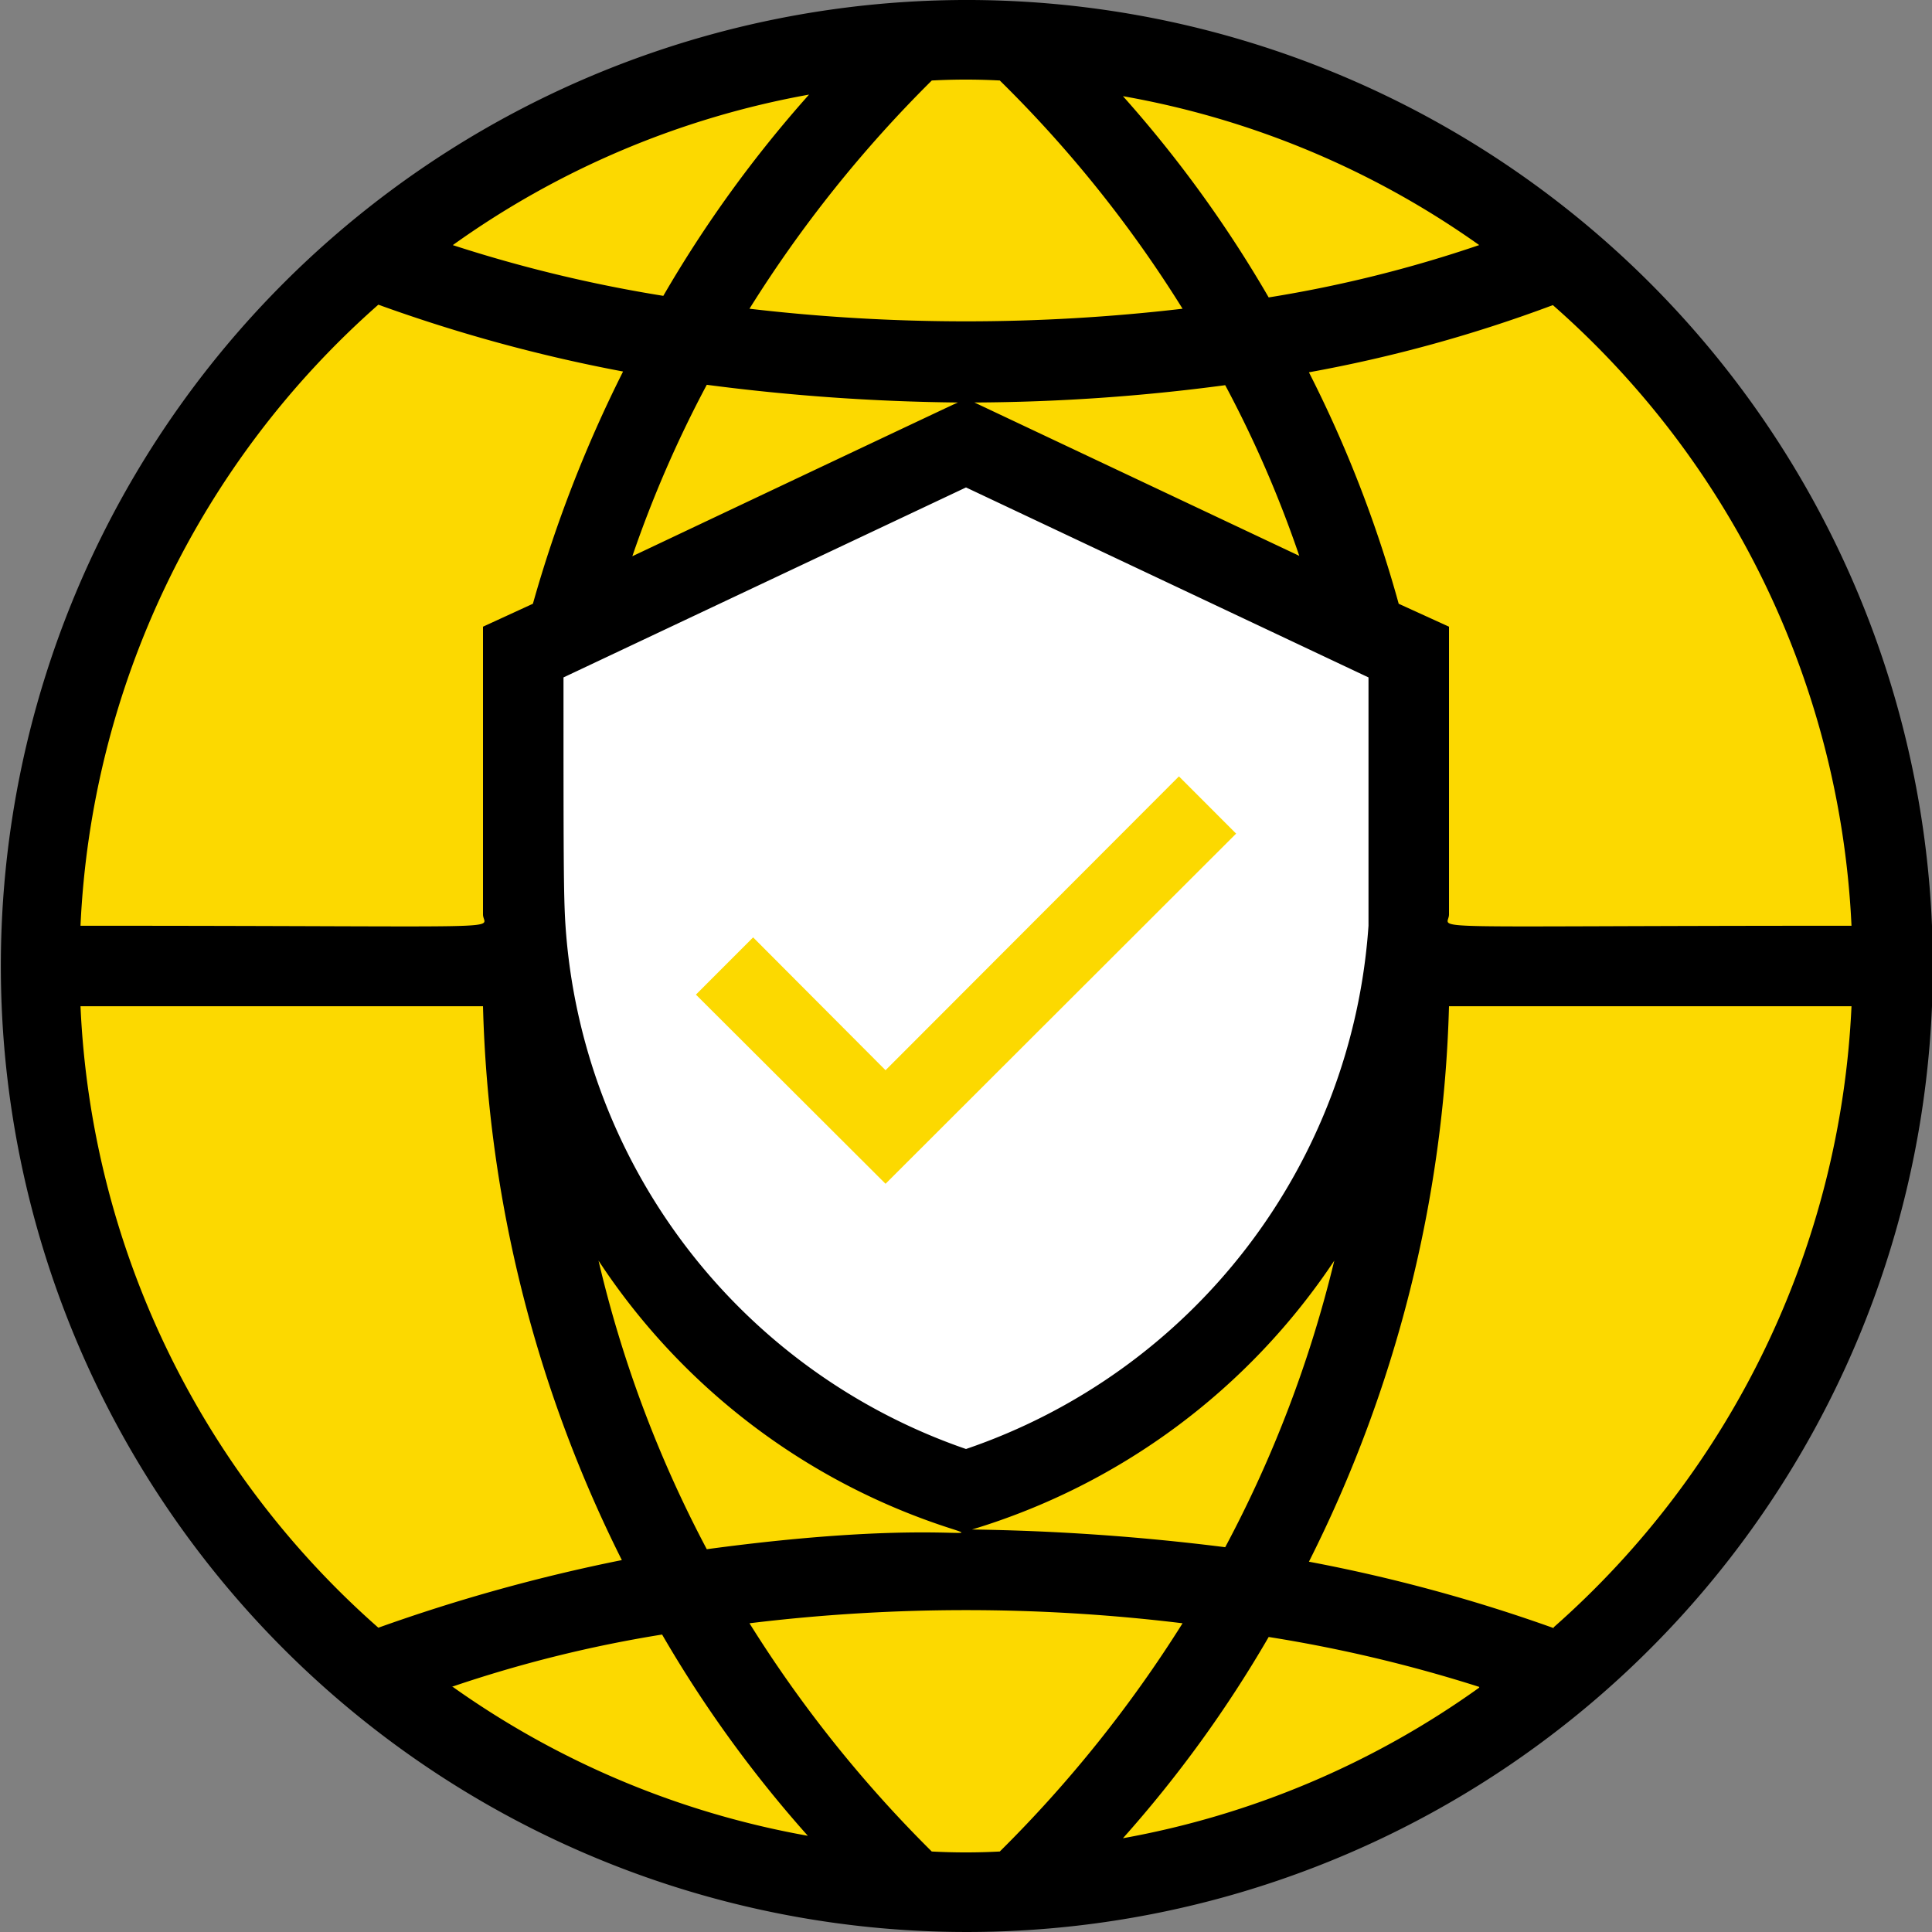 <svg width="54" height="54" fill="none" xmlns="http://www.w3.org/2000/svg"><rect width="100%" height="100%" fill="#808080" stroke="none"/><g clip-path="url(#a)"><path d="M27 52.875c14.29 0 25.875-11.585 25.875-25.875S41.29 1.125 27 1.125 1.125 12.71 1.125 27 12.71 52.875 27 52.875Z" fill="#FCD900"/><path d="M39.375 18.225v6.244A17.91 17.91 0 0 1 27 41.625a17.899 17.899 0 0 1-12.375-17.156v-6.244L27 12.375l12.375 5.85Z" fill="#fff"/><path d="M54 25.875a27 27 0 1 0 0 2.25v-2.25Zm-2.25 0c-12.555 0-11.25.135-11.25-.315v-8.044l-1.406-.641a34.43 34.43 0 0 0-2.509-6.469 39.48 39.48 0 0 0 6.818-1.878 24.595 24.595 0 0 1 8.347 17.347Zm-17.505 17.37a63.572 63.572 0 0 0-7.076-.495 18.652 18.652 0 0 0 10.125-7.515 33.932 33.932 0 0 1-3.049 8.01Zm-17.516-8.01a18.574 18.574 0 0 0 9.934 7.515c.877.292-.923-.259-6.908.551a33.561 33.561 0 0 1-3.026-8.066Zm3.026-24.48c2.328.306 4.672.471 7.02.495-.9.428 3.308-1.575-9.101 4.297a32.693 32.693 0 0 1 2.081-4.792Zm16.56 4.781-9.079-4.286a54.677 54.677 0 0 0 7.009-.484 32.03 32.03 0 0 1 2.07 4.77ZM15.75 18.934 27 13.624l11.25 5.31v6.941A16.661 16.661 0 0 1 27 40.5a16.66 16.66 0 0 1-11.194-14.625c-.056-.832-.056-2.014-.056-6.941ZM41.344 6.85a35.785 35.785 0 0 1-5.884 1.463 34.226 34.226 0 0 0-4.073-5.625 24.558 24.558 0 0 1 9.957 4.162Zm-13.399-4.6a34.501 34.501 0 0 1 5.108 6.379c-4.022.47-8.084.47-12.105 0a35.38 35.38 0 0 1 5.096-6.379 17.864 17.864 0 0 1 1.901 0ZM12.656 6.851a24.559 24.559 0 0 1 9.957-4.207 34.22 34.22 0 0 0-4.073 5.625 39.073 39.073 0 0 1-5.884-1.418Zm-2.081 1.665a43.98 43.98 0 0 0 6.84 1.868 36.458 36.458 0 0 0-2.52 6.491l-1.395.641v8.044c0 .45 1.328.315-11.25.315a24.626 24.626 0 0 1 8.325-17.359ZM2.25 28.125H13.5a36.664 36.664 0 0 0 3.881 15.48 48.597 48.597 0 0 0-6.806 1.89 24.592 24.592 0 0 1-8.325-17.37Zm10.373 19.024a35.773 35.773 0 0 1 5.883-1.463 34.23 34.23 0 0 0 4.073 5.625 24.56 24.56 0 0 1-9.923-4.162h-.034Zm13.42 4.601a35.373 35.373 0 0 1-5.095-6.379c4.02-.49 8.084-.49 12.105 0a35.662 35.662 0 0 1-5.108 6.379c-.633.034-1.268.034-1.901 0Zm15.3-4.579a24.561 24.561 0 0 1-9.956 4.208 34.23 34.23 0 0 0 4.073-5.625c1.994.316 3.96.782 5.884 1.395v.022Zm2.082-1.665a45.083 45.083 0 0 0-6.84-1.856A36.687 36.687 0 0 0 40.5 28.125h11.25a24.627 24.627 0 0 1-8.325 17.359v.022Z" fill="#000"/><path d="M24.75 33.086 19.451 27.8l1.599-1.6 3.701 3.713 8.201-8.213 1.598 1.6-9.799 9.787Z" fill="#FCD900"/></g><defs><clipPath id="a"><path fill="#fff" d="M0 0h54v54H0z"/></clipPath></defs></svg>